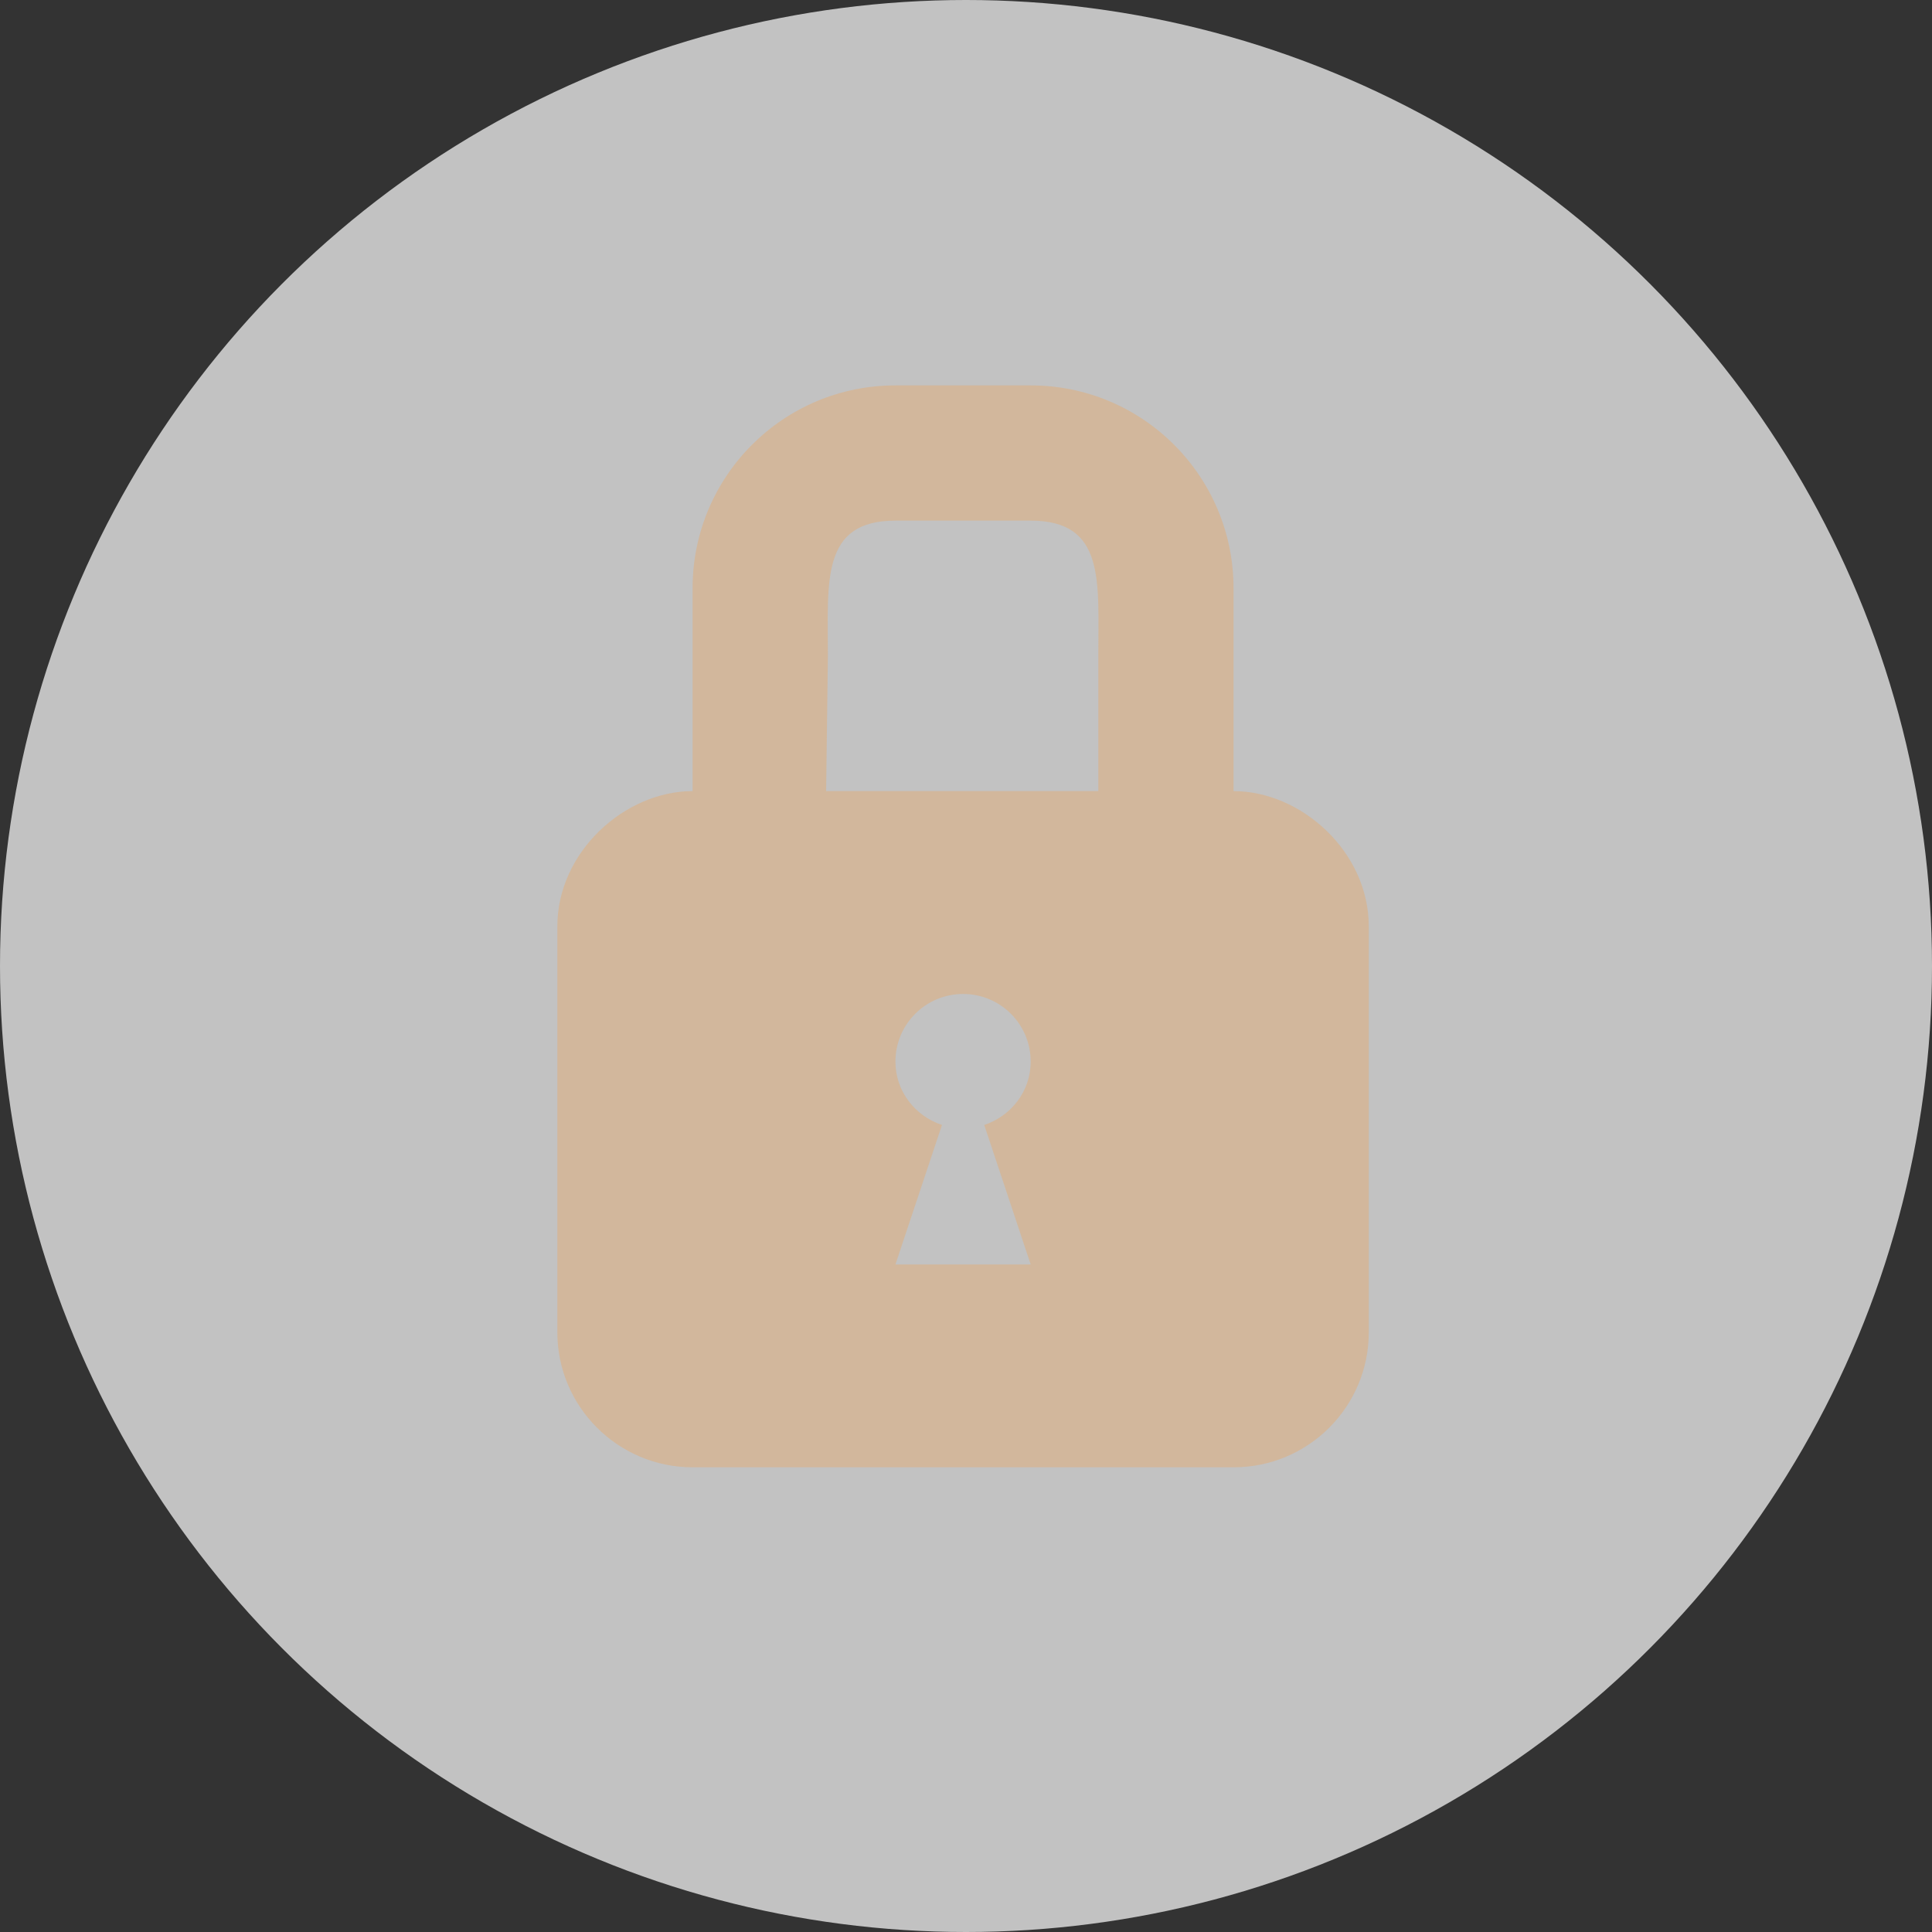 <svg xmlns="http://www.w3.org/2000/svg" width="25" height="25" viewBox="0 0 25 25">
    <rect x="0" y="0" width="25" height="25" fill="#333333" stroke="none"/>
    <g fill="none" fill-rule="evenodd">
        <g>
            <g>
                <g>
                    <g>
                        <g transform="translate(-818 -475) translate(809 259) translate(0 88) translate(1 120) translate(8 8)">
                            <circle cx="12.5" cy="12.5" r="12.5" fill="#FFF" opacity=".7"/>
                            <path fill="#D2B79C" d="M14.212 8.488v1.749H10.69l.023-1.75c0-.966-.093-1.75.874-1.75h1.75c.968 0 .875.784.875 1.75zm-.875 7.874h-1.75l.602-1.805c-.347-.116-.602-.434-.602-.82 0-.484.392-.875.875-.875.484 0 .875.391.875.875 0 .386-.254.704-.601.82l.601 1.805zm2.625-6.125V7.612c0-1.45-1.175-2.625-2.625-2.625h-1.75c-1.45 0-2.625 1.174-2.625 2.625v2.625c-.875 0-1.75.784-1.75 1.75v5.252c0 .965.786 1.748 1.752 1.748h6.998c.967 0 1.75-.783 1.75-1.748v-5.252c0-.966-.875-1.75-1.75-1.75z"/>
                        </g>
                    </g>
                </g>
            </g>
        </g>
    </g>
</svg>
